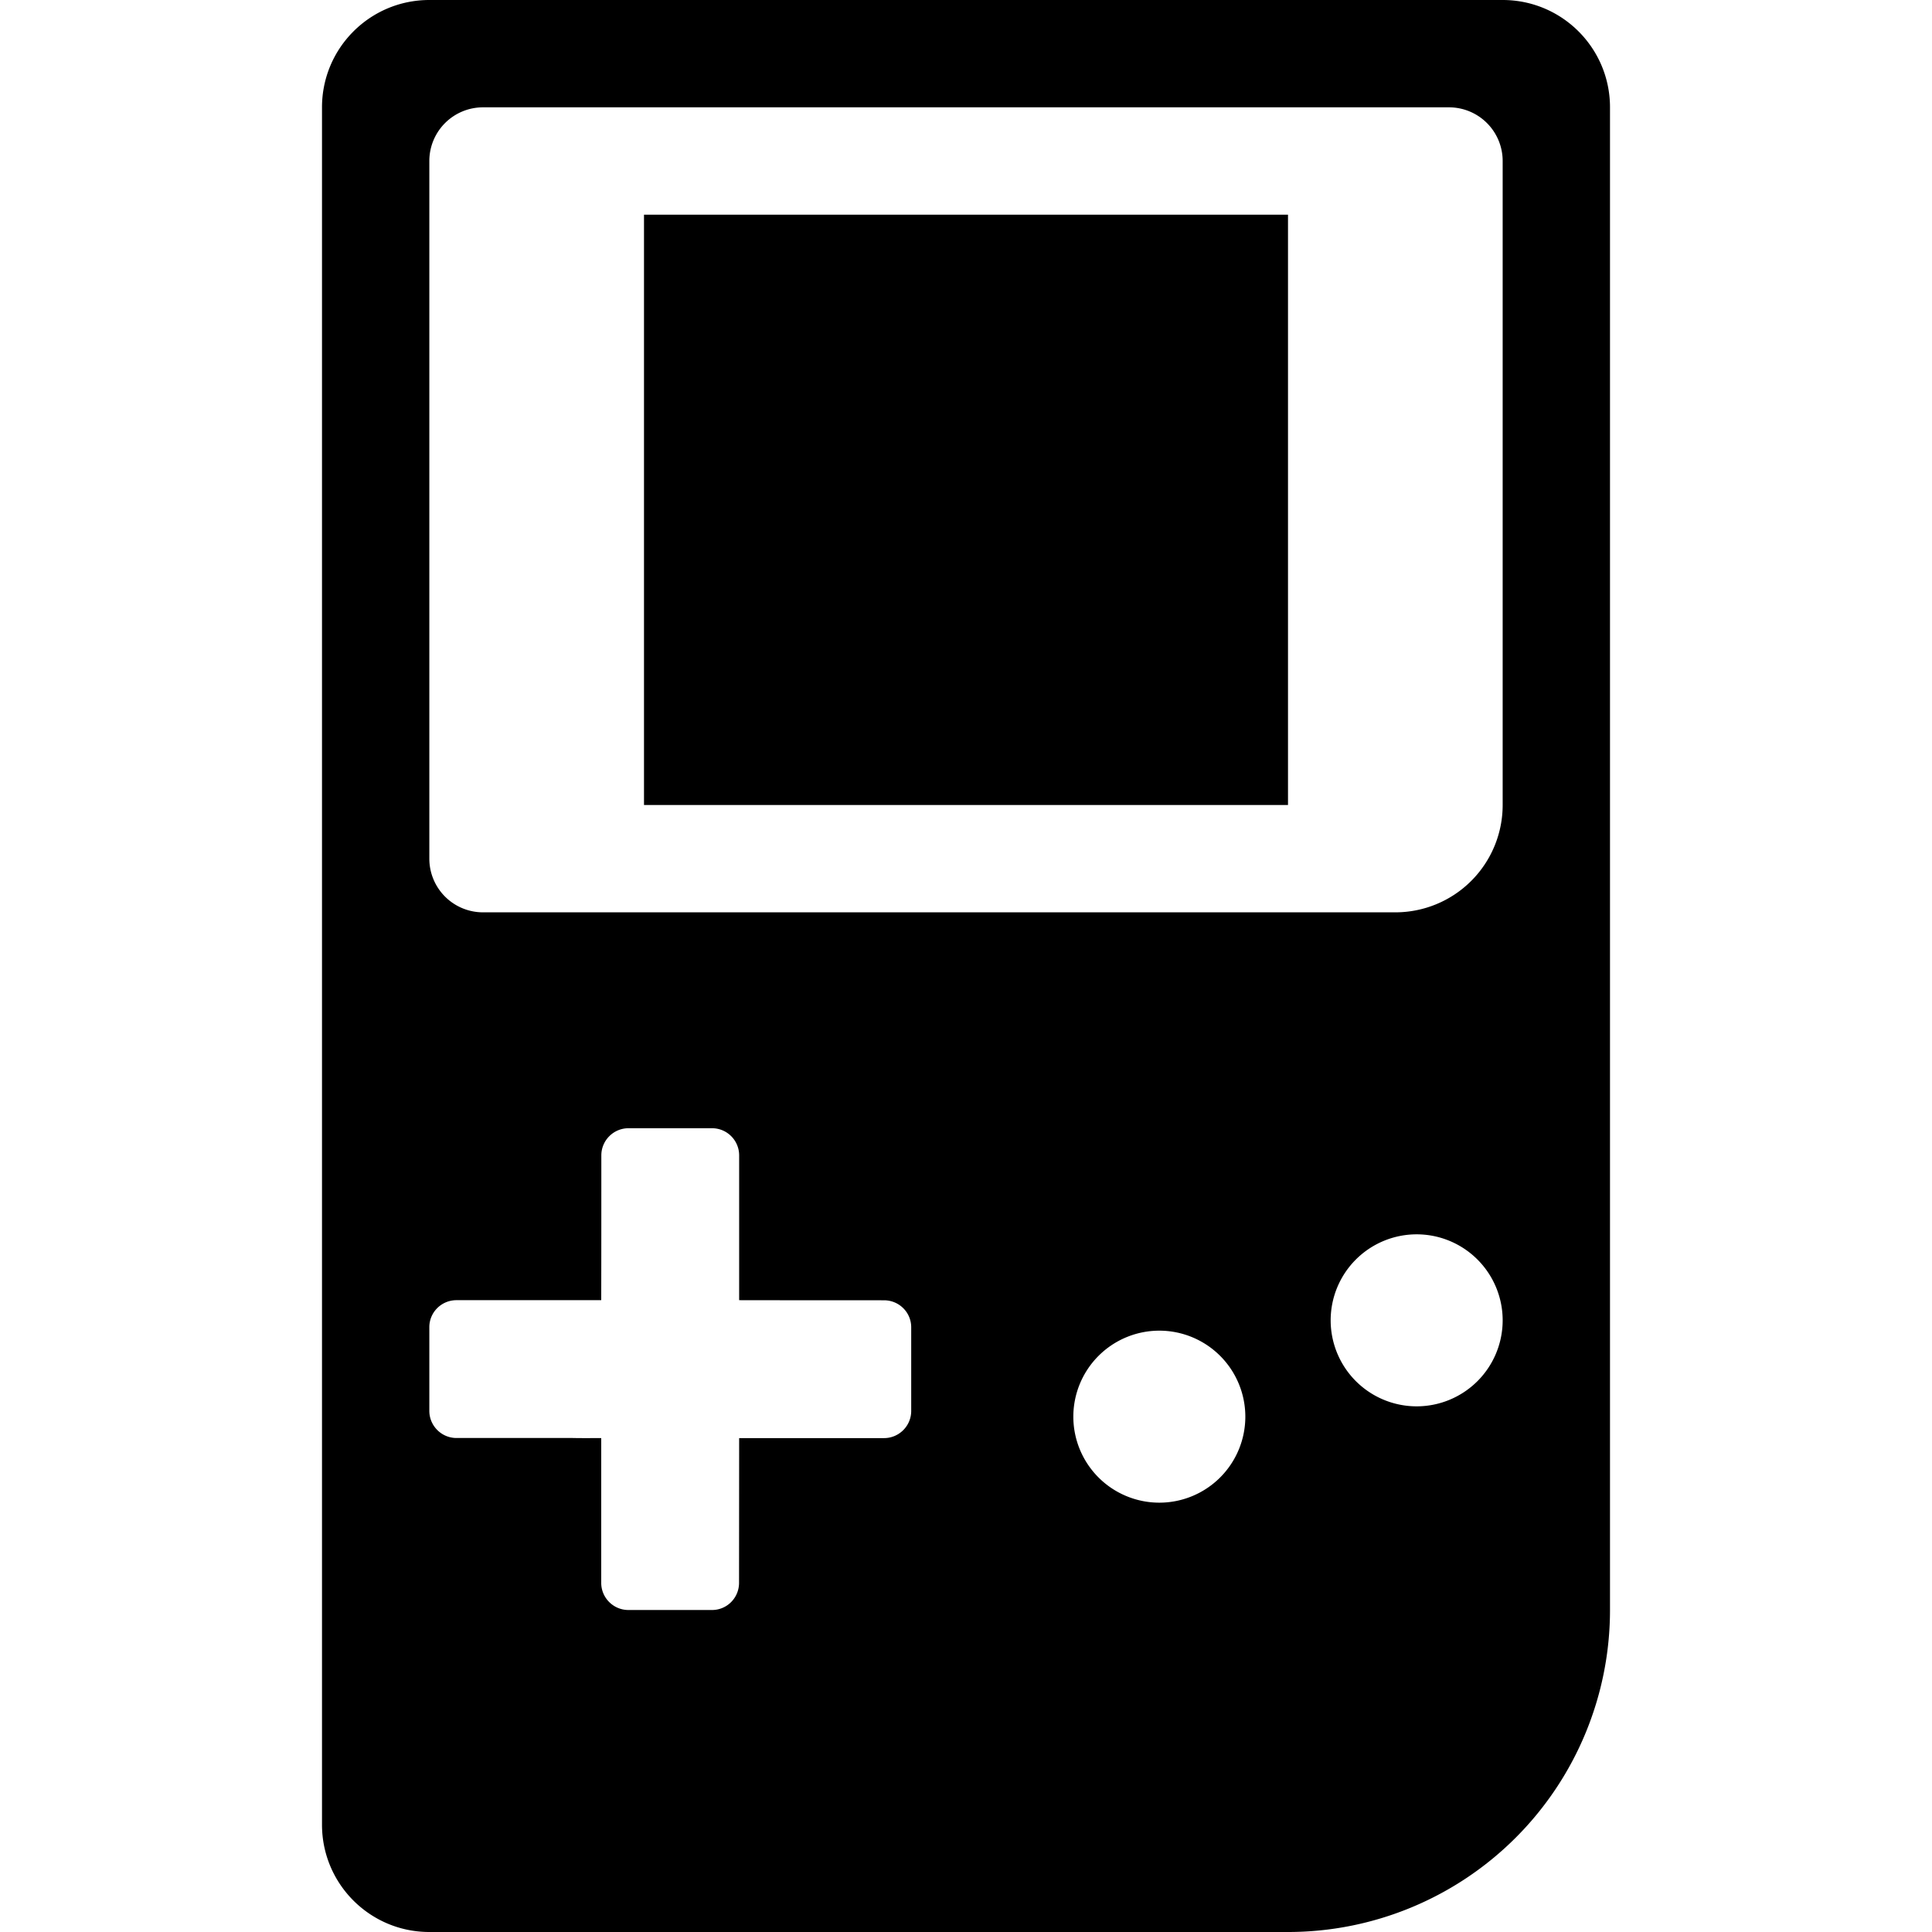 <?xml version="1.0" encoding="UTF-8" standalone="no"?>
<svg
   xmlns:dc="http://purl.org/dc/elements/1.1/"
   xmlns:cc="http://creativecommons.org/ns#"
   xmlns:rdf="http://www.w3.org/1999/02/22-rdf-syntax-ns#"
   xmlns:svg="http://www.w3.org/2000/svg"
   xmlns="http://www.w3.org/2000/svg"
   viewBox="0 0 36 36"
   version="1.1"
   id="svg16">
  <path
     d="M 8 0 C 6.895 0 6 0.895 6 2 L 6 34 C 6 35.105 6.895 36 8 36 L 24 36 A 6 6 0 0 0 30 30 L 30 2 C 30 0.895 29.105 0 28 0 L 8 0 z M 9 2 L 27 2 A 1 1 0 0 1 28 3 L 28 15 A 2 2 0 0 1 26 17 L 9 17 A 1 1 0 0 1 8 16 L 8 3 A 1 1 0 0 1 9 2 z M 12 4 L 12 15 L 24 15 L 24 4 L 12 4 z M 11.711 21.023 L 13.268 21.023 C 13.547 21.023 13.773 21.25 13.773 21.529 L 13.773 24.227 C 14.672 24.229 15.572 24.228 16.473 24.229 C 16.752 24.229 16.979 24.453 16.979 24.732 L 16.979 26.291 C 16.979 26.57 16.752 26.797 16.473 26.797 L 13.773 26.797 L 13.771 29.494 C 13.771 29.773 13.547 30 13.268 30 L 11.709 30 C 11.43 30 11.203 29.773 11.203 29.494 L 11.203 26.797 C 11.028 26.796 10.846 26.799 10.674 26.795 L 8.506 26.795 C 8.227 26.795 8 26.568 8 26.289 L 8 24.73 C 8 24.451 8.227 24.227 8.506 24.227 L 11.203 24.227 C 11.205 23.328 11.205 22.43 11.205 21.529 C 11.205 21.25 11.432 21.023 11.711 21.023 z M 26.396 23 A 1.603 1.603 0 0 1 28 24.604 A 1.603 1.603 0 0 1 26.396 26.205 A 1.603 1.603 0 0 1 24.795 24.604 A 1.603 1.603 0 0 1 26.396 23 z M 21.604 24.795 A 1.603 1.603 0 0 1 23.205 26.396 A 1.603 1.603 0 0 1 21.604 28 A 1.603 1.603 0 0 1 20 26.396 A 1.603 1.603 0 0 1 21.604 24.795 z "
     style="fill:#000000" />
</svg>
